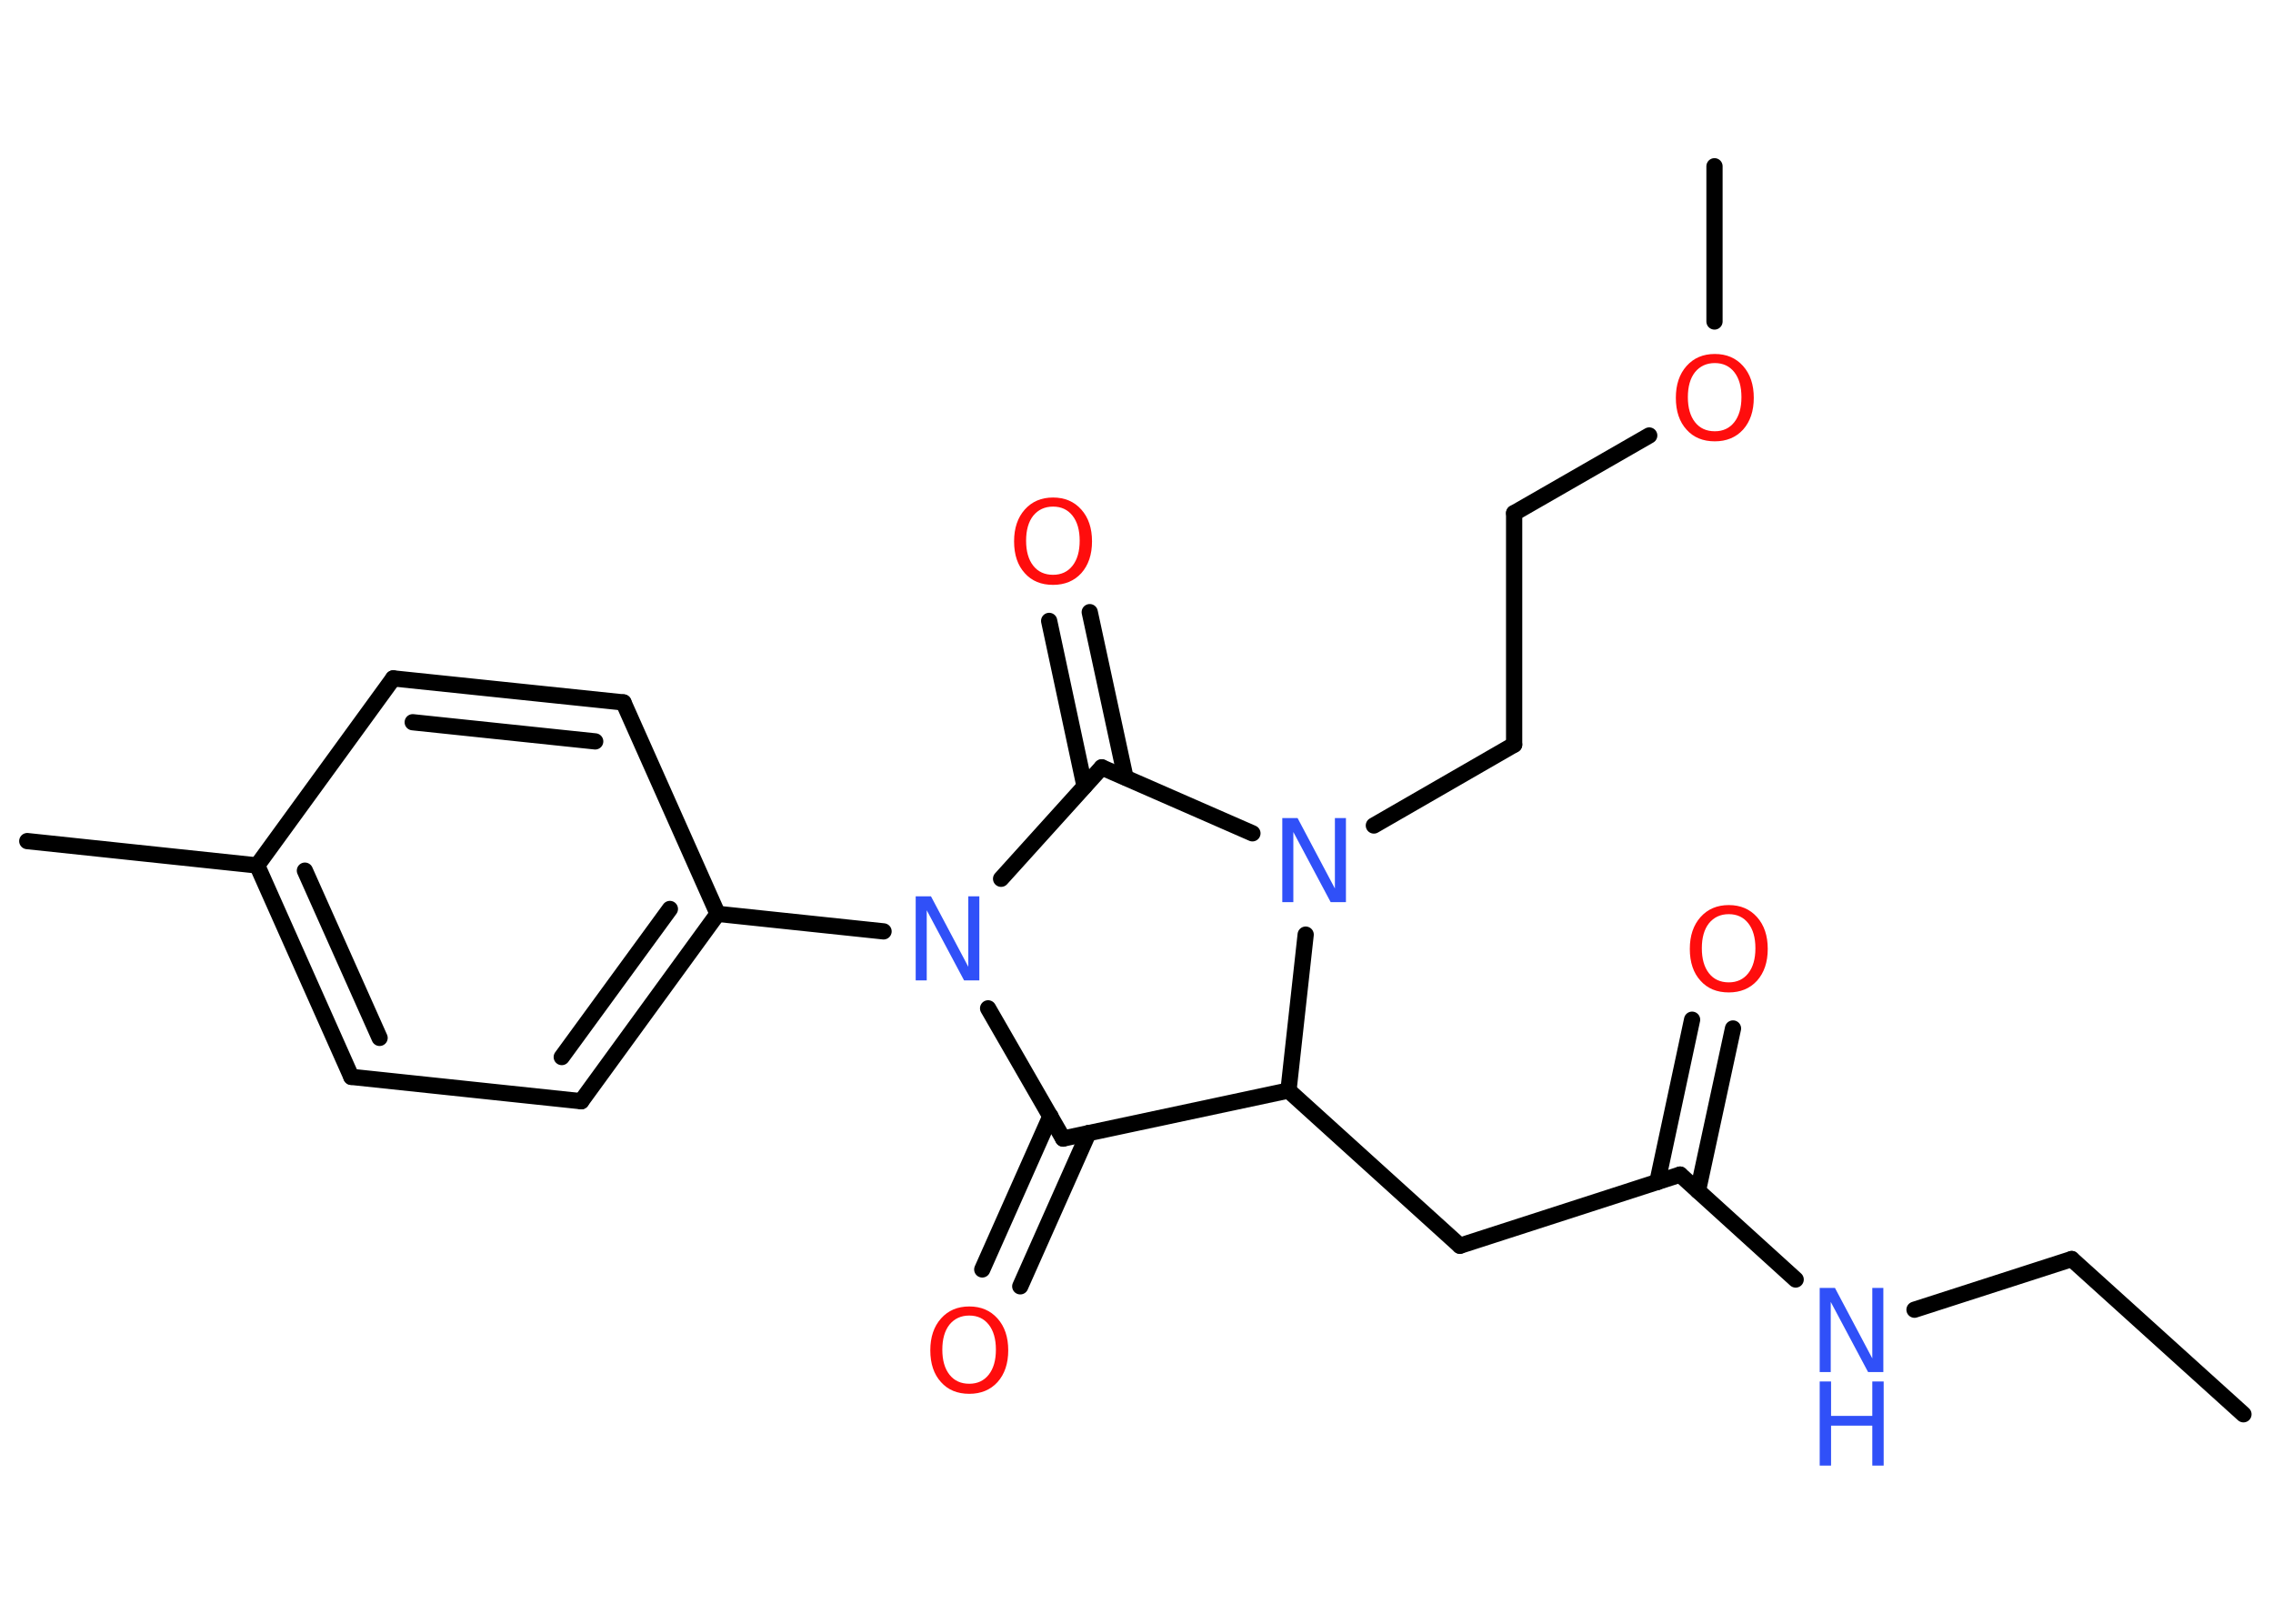 <?xml version='1.0' encoding='UTF-8'?>
<!DOCTYPE svg PUBLIC "-//W3C//DTD SVG 1.1//EN" "http://www.w3.org/Graphics/SVG/1.1/DTD/svg11.dtd">
<svg version='1.2' xmlns='http://www.w3.org/2000/svg' xmlns:xlink='http://www.w3.org/1999/xlink' width='70.0mm' height='50.0mm' viewBox='0 0 70.0 50.0'>
  <desc>Generated by the Chemistry Development Kit (http://github.com/cdk)</desc>
  <g stroke-linecap='round' stroke-linejoin='round' stroke='#000000' stroke-width='.5' fill='#FF0D0D'>
    <rect x='.0' y='.0' width='70.0' height='50.0' fill='#FFFFFF' stroke='none'/>
    <g id='mol1' class='mol'>
      <line id='mol1bnd1' class='bond' x1='69.09' y1='43.55' x2='63.8' y2='38.77'/>
      <line id='mol1bnd2' class='bond' x1='63.8' y1='38.77' x2='58.96' y2='40.33'/>
      <line id='mol1bnd3' class='bond' x1='55.3' y1='39.4' x2='51.74' y2='36.17'/>
      <g id='mol1bnd4' class='bond'>
        <line x1='51.04' y1='36.4' x2='52.11' y2='31.4'/>
        <line x1='52.29' y1='36.67' x2='53.37' y2='31.67'/>
      </g>
      <line id='mol1bnd5' class='bond' x1='51.74' y1='36.17' x2='44.96' y2='38.36'/>
      <line id='mol1bnd6' class='bond' x1='44.96' y1='38.36' x2='39.68' y2='33.58'/>
      <line id='mol1bnd7' class='bond' x1='39.68' y1='33.58' x2='32.74' y2='35.06'/>
      <g id='mol1bnd8' class='bond'>
        <line x1='33.52' y1='34.89' x2='31.42' y2='39.61'/>
        <line x1='32.35' y1='34.37' x2='30.25' y2='39.09'/>
      </g>
      <line id='mol1bnd9' class='bond' x1='32.74' y1='35.06' x2='30.43' y2='31.05'/>
      <line id='mol1bnd10' class='bond' x1='27.21' y1='28.68' x2='22.1' y2='28.14'/>
      <g id='mol1bnd11' class='bond'>
        <line x1='17.9' y1='33.91' x2='22.1' y2='28.14'/>
        <line x1='17.3' y1='32.55' x2='20.63' y2='27.99'/>
      </g>
      <line id='mol1bnd12' class='bond' x1='17.9' y1='33.91' x2='10.82' y2='33.16'/>
      <g id='mol1bnd13' class='bond'>
        <line x1='7.92' y1='26.65' x2='10.82' y2='33.16'/>
        <line x1='9.39' y1='26.81' x2='11.69' y2='31.96'/>
      </g>
      <line id='mol1bnd14' class='bond' x1='7.92' y1='26.65' x2='.84' y2='25.9'/>
      <line id='mol1bnd15' class='bond' x1='7.92' y1='26.65' x2='12.11' y2='20.89'/>
      <g id='mol1bnd16' class='bond'>
        <line x1='19.2' y1='21.63' x2='12.11' y2='20.89'/>
        <line x1='18.33' y1='22.83' x2='12.71' y2='22.24'/>
      </g>
      <line id='mol1bnd17' class='bond' x1='22.1' y1='28.14' x2='19.2' y2='21.63'/>
      <line id='mol1bnd18' class='bond' x1='30.83' y1='27.06' x2='33.93' y2='23.63'/>
      <g id='mol1bnd19' class='bond'>
        <line x1='33.4' y1='24.21' x2='32.31' y2='19.12'/>
        <line x1='34.66' y1='23.94' x2='33.56' y2='18.85'/>
      </g>
      <line id='mol1bnd20' class='bond' x1='33.93' y1='23.63' x2='38.57' y2='25.66'/>
      <line id='mol1bnd21' class='bond' x1='39.68' y1='33.58' x2='40.21' y2='28.78'/>
      <line id='mol1bnd22' class='bond' x1='42.31' y1='25.42' x2='46.63' y2='22.93'/>
      <line id='mol1bnd23' class='bond' x1='46.63' y1='22.93' x2='46.63' y2='15.8'/>
      <line id='mol1bnd24' class='bond' x1='46.63' y1='15.8' x2='50.79' y2='13.41'/>
      <line id='mol1bnd25' class='bond' x1='52.8' y1='9.9' x2='52.8' y2='5.12'/>
      <g id='mol1atm3' class='atom'>
        <path d='M56.04 39.66h.47l1.15 2.17v-2.17h.34v2.59h-.47l-1.15 -2.16v2.16h-.34v-2.59z' stroke='none' fill='#3050F8'/>
        <path d='M56.04 42.54h.35v1.06h1.27v-1.06h.35v2.59h-.35v-1.23h-1.27v1.23h-.35v-2.59z' stroke='none' fill='#3050F8'/>
      </g>
      <path id='mol1atm5' class='atom' d='M53.24 28.15q-.38 .0 -.61 .28q-.22 .28 -.22 .77q.0 .49 .22 .77q.22 .28 .61 .28q.38 .0 .6 -.28q.22 -.28 .22 -.77q.0 -.49 -.22 -.77q-.22 -.28 -.6 -.28zM53.24 27.87q.54 .0 .87 .37q.33 .37 .33 .98q.0 .61 -.33 .98q-.33 .36 -.87 .36q-.55 .0 -.87 -.36q-.33 -.36 -.33 -.98q.0 -.61 .33 -.98q.33 -.37 .87 -.37z' stroke='none'/>
      <path id='mol1atm9' class='atom' d='M29.85 40.51q-.38 .0 -.61 .28q-.22 .28 -.22 .77q.0 .49 .22 .77q.22 .28 .61 .28q.38 .0 .6 -.28q.22 -.28 .22 -.77q.0 -.49 -.22 -.77q-.22 -.28 -.6 -.28zM29.85 40.23q.54 .0 .87 .37q.33 .37 .33 .98q.0 .61 -.33 .98q-.33 .36 -.87 .36q-.55 .0 -.87 -.36q-.33 -.36 -.33 -.98q.0 -.61 .33 -.98q.33 -.37 .87 -.37z' stroke='none'/>
      <path id='mol1atm10' class='atom' d='M28.2 27.6h.47l1.15 2.17v-2.17h.34v2.59h-.47l-1.15 -2.16v2.16h-.34v-2.59z' stroke='none' fill='#3050F8'/>
      <path id='mol1atm19' class='atom' d='M32.43 15.6q-.38 .0 -.61 .28q-.22 .28 -.22 .77q.0 .49 .22 .77q.22 .28 .61 .28q.38 .0 .6 -.28q.22 -.28 .22 -.77q.0 -.49 -.22 -.77q-.22 -.28 -.6 -.28zM32.43 15.32q.54 .0 .87 .37q.33 .37 .33 .98q.0 .61 -.33 .98q-.33 .36 -.87 .36q-.55 .0 -.87 -.36q-.33 -.36 -.33 -.98q.0 -.61 .33 -.98q.33 -.37 .87 -.37z' stroke='none'/>
      <path id='mol1atm20' class='atom' d='M39.49 25.19h.47l1.15 2.17v-2.17h.34v2.59h-.47l-1.15 -2.16v2.16h-.34v-2.59z' stroke='none' fill='#3050F8'/>
      <path id='mol1atm23' class='atom' d='M52.81 11.18q-.38 .0 -.61 .28q-.22 .28 -.22 .77q.0 .49 .22 .77q.22 .28 .61 .28q.38 .0 .6 -.28q.22 -.28 .22 -.77q.0 -.49 -.22 -.77q-.22 -.28 -.6 -.28zM52.81 10.9q.54 .0 .87 .37q.33 .37 .33 .98q.0 .61 -.33 .98q-.33 .36 -.87 .36q-.55 .0 -.87 -.36q-.33 -.36 -.33 -.98q.0 -.61 .33 -.98q.33 -.37 .87 -.37z' stroke='none'/>
    </g>
  </g>
</svg>
